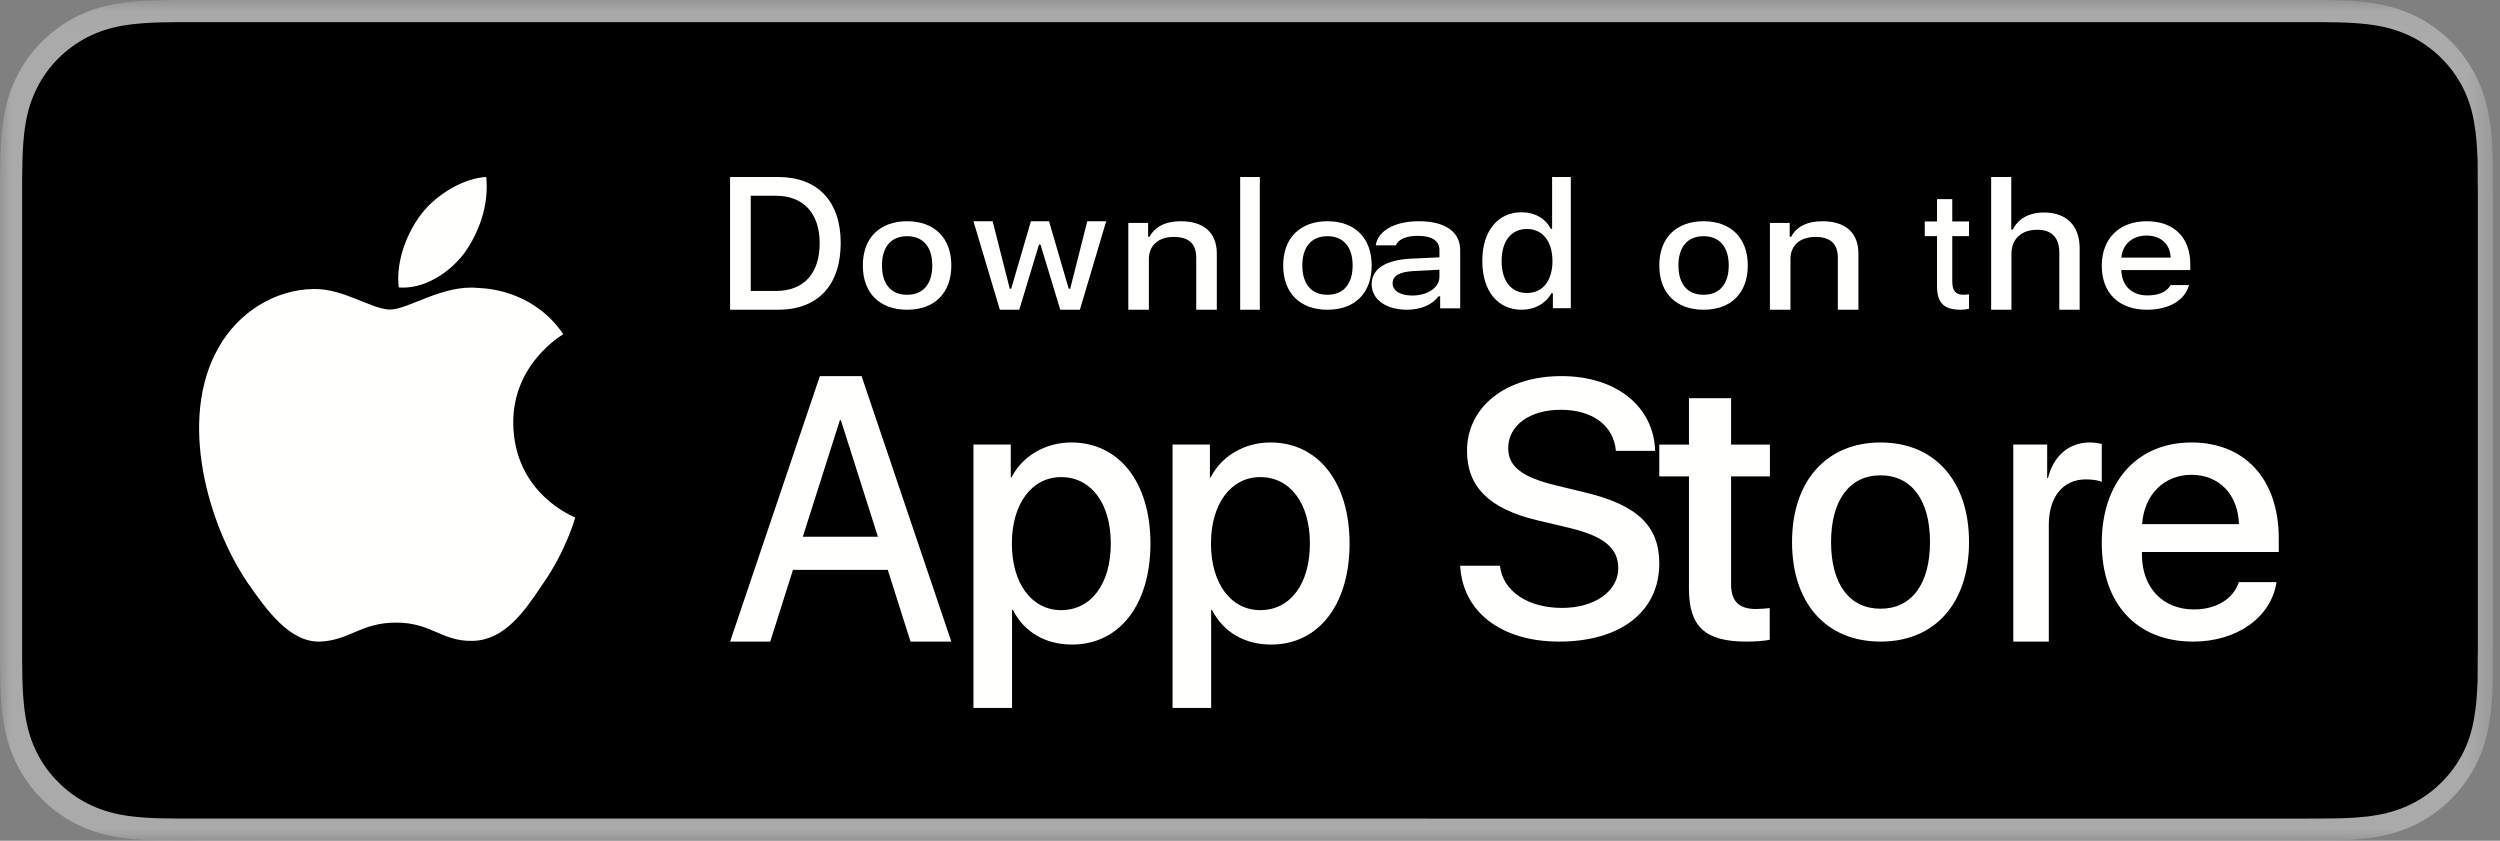 <?xml version="1.0" encoding="UTF-8"?>
<svg width="113px" height="38px" viewBox="0 0 113 38" version="1.1" xmlns="http://www.w3.org/2000/svg" xmlns:xlink="http://www.w3.org/1999/xlink">
    <rect x="0" y="0" width="113" height="38" fill="#808080" stroke="none"/>
    <!-- Generator: Sketch 53.2 (72643) - https://sketchapp.com -->
    <title>Download_on_the_App_Store_Badge_US-UK_blk_092917</title>
    <desc>Created with Sketch.</desc>
    <defs>
        <polygon id="path-1" points="0 0.038 112.684 0.038 112.684 38 0 38"></polygon>
    </defs>
    <g id="Page-1" stroke="none" stroke-width="1" fill="none" fill-rule="evenodd">
        <g id="Group-6" transform="translate(-1090, -4262)">
            <g id="Download_on_the_App_Store_Badge_US-UK_blk_092917" transform="translate(1090, 4262)">
                <g id="Group-3">
                    <mask id="mask-2" fill="white">
                        <use xlink:href="#path-1"></use>
                    </mask>
                    <g id="Clip-2"></g>
                    <path d="M103.71,0 L8.979,0 C8.633,0 8.292,0 7.948,0.002 C7.66,0.004 7.373,0.009 7.082,0.014 C6.455,0.029 5.821,0.068 5.195,0.181 C4.565,0.294 3.979,0.484 3.405,0.777 C2.842,1.069 2.327,1.447 1.881,1.897 C1.43,2.347 1.057,2.869 0.771,3.437 C0.478,4.016 0.293,4.609 0.183,5.245 C0.07,5.875 0.03,6.511 0.014,7.147 C0.006,7.439 0.005,7.731 0,8.022 C0,8.367 0,8.711 0,9.059 L0,28.942 C0,29.292 0,29.635 0,29.981 C0.005,30.276 0.006,30.561 0.014,30.856 C0.03,31.492 0.07,32.129 0.183,32.758 C0.293,33.394 0.478,33.991 0.771,34.568 C1.057,35.133 1.43,35.654 1.881,36.101 C2.327,36.555 2.842,36.932 3.405,37.221 C3.979,37.517 4.565,37.706 5.195,37.82 C5.821,37.934 6.455,37.971 7.082,37.988 C7.373,37.994 7.66,37.998 7.948,37.998 C8.292,38 8.633,38 8.979,38 L103.71,38 C104.049,38 104.392,38 104.73,37.998 C105.018,37.998 105.312,37.994 105.599,37.988 C106.23,37.971 106.863,37.934 107.483,37.82 C108.114,37.706 108.699,37.517 109.279,37.221 C109.842,36.932 110.357,36.555 110.803,36.101 C111.25,35.654 111.624,35.133 111.914,34.568 C112.203,33.991 112.392,33.394 112.497,32.758 C112.614,32.129 112.65,31.492 112.673,30.856 C112.676,30.561 112.676,30.276 112.676,29.981 C112.684,29.635 112.684,29.292 112.684,28.942 L112.684,9.059 C112.684,8.711 112.684,8.367 112.676,8.022 C112.676,7.731 112.676,7.439 112.673,7.147 C112.65,6.511 112.614,5.875 112.497,5.245 C112.392,4.609 112.203,4.016 111.914,3.437 C111.624,2.869 111.25,2.347 110.803,1.897 C110.357,1.447 109.842,1.069 109.279,0.777 C108.699,0.484 108.114,0.294 107.483,0.181 C106.863,0.068 106.23,0.029 105.599,0.014 C105.312,0.009 105.018,0.004 104.73,0.002 C104.392,0 104.049,0 103.71,0" id="Fill-1" fill="#A9AAA9" mask="url(#mask-2)"></path>
                </g>
                <path d="M8.128,36.998 C7.841,36.998 7.561,36.994 7.277,36.988 C6.75,36.974 6.126,36.944 5.516,36.834 C4.942,36.731 4.432,36.561 3.958,36.319 C3.466,36.07 3.025,35.748 2.643,35.362 C2.253,34.979 1.932,34.541 1.682,34.048 C1.438,33.572 1.271,33.062 1.17,32.488 C1.056,31.855 1.026,31.213 1.014,30.724 C1.008,30.525 1,29.864 1,29.864 L1,8.123 C1,8.123 1.008,7.473 1.014,7.282 C1.026,6.789 1.056,6.147 1.169,5.52 C1.27,4.942 1.437,4.432 1.682,3.956 C1.931,3.462 2.252,3.021 2.637,2.64 C3.026,2.251 3.469,1.928 3.957,1.678 C4.441,1.432 4.95,1.264 5.513,1.166 C6.147,1.053 6.789,1.024 7.279,1.011 L8.128,1 L104.866,1 L105.725,1.012 C106.208,1.024 106.851,1.053 107.475,1.165 C108.042,1.264 108.556,1.433 109.048,1.68 C109.531,1.928 109.972,2.251 110.357,2.637 C110.744,3.019 111.065,3.463 111.321,3.958 C111.564,4.439 111.729,4.949 111.826,5.51 C111.934,6.104 111.968,6.714 111.989,7.286 C111.992,7.552 111.992,7.839 111.992,8.123 C112,8.476 112,8.812 112,9.151 L112,28.848 C112,29.19 112,29.524 111.992,29.86 C111.992,30.166 111.992,30.446 111.988,30.735 C111.968,31.289 111.934,31.898 111.827,32.479 C111.729,33.056 111.564,33.566 111.318,34.051 C111.065,34.54 110.742,34.981 110.363,35.355 C109.973,35.748 109.532,36.069 109.046,36.317 C108.557,36.565 108.059,36.73 107.475,36.834 C106.873,36.944 106.249,36.974 105.716,36.988 C105.441,36.994 105.151,36.998 104.87,36.998 L103.85,37 L8.128,36.998" id="Fill-4" fill="#000000"></path>
                <path d="M23.199,19.128 C23.175,16.464 25.36,15.167 25.461,15.106 C24.223,13.286 22.304,13.037 21.63,13.017 C20.019,12.846 18.457,13.991 17.635,13.991 C16.799,13.991 15.535,13.034 14.173,13.063 C12.421,13.09 10.78,14.115 9.881,15.705 C8.025,18.947 9.41,23.712 11.187,26.332 C12.077,27.616 13.116,29.05 14.477,28.999 C15.807,28.943 16.305,28.142 17.911,28.142 C19.503,28.142 19.969,28.999 21.357,28.967 C22.784,28.943 23.685,27.677 24.543,26.381 C25.571,24.91 25.984,23.461 26,23.387 C25.966,23.376 23.226,22.321 23.199,19.128" id="Fill-5" fill="#FFFFFE"></path>
                <path d="M20.965,11.471 C21.643,10.543 22.107,9.282 21.979,8 C20.997,8.048 19.77,8.743 19.063,9.65 C18.437,10.45 17.879,11.76 18.023,12.992 C19.125,13.083 20.258,12.384 20.965,11.471" id="Fill-6" fill="#FFFFFE"></path>
                <path d="M36.287,24.26 L39.682,24.26 L38.008,18.996 L37.962,18.996 L36.287,24.26 Z M40.127,25.757 L35.843,25.757 L34.814,29 L33,29 L37.058,17 L38.943,17 L43,29 L41.155,29 L40.127,25.757 L40.127,25.757 Z" id="Fill-7" fill="#FFFFFE"></path>
                <path d="M50.208,24.568 C50.208,22.756 49.319,21.565 47.964,21.565 C46.632,21.565 45.736,22.781 45.736,24.568 C45.736,26.37 46.632,27.578 47.964,27.578 C49.319,27.578 50.208,26.395 50.208,24.568 Z M52,24.568 C52,27.347 50.587,29.134 48.455,29.134 C47.245,29.134 46.285,28.564 45.784,27.569 L45.744,27.569 L45.744,32 L44,32 L44,20.093 L45.687,20.093 L45.687,21.581 L45.719,21.581 C46.204,20.622 47.238,20 48.423,20 C50.579,20 52,21.795 52,24.568 L52,24.568 Z" id="Fill-8" fill="#FFFFFE"></path>
                <path d="M59.208,24.568 C59.208,22.756 58.32,21.565 56.964,21.565 C55.632,21.565 54.736,22.781 54.736,24.568 C54.736,26.37 55.632,27.578 56.964,27.578 C58.32,27.578 59.208,26.395 59.208,24.568 Z M61,24.568 C61,27.347 59.588,29.134 57.456,29.134 C56.246,29.134 55.285,28.564 54.784,27.569 L54.744,27.569 L54.744,32 L53,32 L53,20.093 L54.688,20.093 L54.688,21.581 L54.72,21.581 C55.205,20.622 56.237,20 57.424,20 C59.58,20 61,21.795 61,24.568 L61,24.568 Z" id="Fill-9" fill="#FFFFFE"></path>
                <path d="M67.798,25.571 C67.927,26.723 69.058,27.478 70.601,27.478 C72.081,27.478 73.146,26.723 73.146,25.684 C73.146,24.782 72.503,24.243 70.984,23.873 L69.463,23.511 C67.309,22.995 66.309,21.998 66.309,20.38 C66.309,18.377 68.073,17 70.577,17 C73.056,17 74.755,18.377 74.812,20.38 L73.04,20.38 C72.934,19.221 71.966,18.522 70.553,18.522 C69.138,18.522 68.171,19.229 68.171,20.259 C68.171,21.08 68.788,21.564 70.301,21.934 L71.593,22.247 C74,22.811 75,23.768 75,25.467 C75,27.639 73.252,29 70.472,29 C67.87,29 66.113,27.671 66,25.571 L67.798,25.571" id="Fill-10" fill="#FFFFFE"></path>
                <path d="M78.245,18 L78.245,20.095 L80,20.095 L80,21.534 L78.245,21.534 L78.245,26.415 C78.245,27.174 78.596,27.527 79.368,27.527 C79.561,27.527 79.869,27.502 79.991,27.485 L79.991,28.916 C79.781,28.967 79.36,29 78.939,29 C77.07,29 76.341,28.326 76.341,26.61 L76.341,21.534 L75,21.534 L75,20.095 L76.341,20.095 L76.341,18 L78.245,18" id="Fill-11" fill="#FFFFFE"></path>
                <path d="M87.236,24.5 C87.236,22.605 86.402,21.485 85,21.485 C83.597,21.485 82.764,22.613 82.764,24.5 C82.764,26.404 83.597,27.514 85,27.514 C86.402,27.514 87.236,26.404 87.236,24.5 Z M81,24.5 C81,21.737 82.563,20 85,20 C87.445,20 89,21.737 89,24.5 C89,27.271 87.453,29 85,29 C82.547,29 81,27.271 81,24.5 L81,24.5 Z" id="Fill-12" fill="#FFFFFE"></path>
                <path d="M91,20.092 L92.532,20.092 L92.532,21.609 L92.569,21.609 C92.814,20.601 93.528,20 94.45,20 C94.68,20 94.873,20.034 95,20.068 L95,21.778 C94.873,21.719 94.59,21.668 94.279,21.668 C93.245,21.668 92.606,22.464 92.606,23.717 L92.606,29 L91,29 L91,20.092" id="Fill-13" fill="#FFFFFE"></path>
                <path d="M96.823,23.69 L101.201,23.69 C101.159,22.346 100.302,21.461 99.054,21.461 C97.814,21.461 96.915,22.363 96.823,23.69 Z M102.899,26.312 C102.658,27.907 101.11,29 99.129,29 C96.581,29 95,27.289 95,24.542 C95,21.787 96.59,20 99.054,20 C101.477,20 103,21.67 103,24.333 L103,24.951 L96.815,24.951 L96.815,25.059 C96.815,26.562 97.756,27.547 99.171,27.547 C100.169,27.547 100.952,27.071 101.193,26.312 L102.899,26.312 L102.899,26.312 Z" id="Fill-14" fill="#FFFFFE"></path>
                <path d="M33.934,13.151 L35.067,13.151 C36.325,13.151 37.049,12.37 37.049,10.993 C37.049,9.638 36.313,8.848 35.067,8.848 L33.934,8.848 L33.934,13.151 Z M35.171,8 C36.954,8 38,9.093 38,10.981 C38,12.898 36.962,14 35.171,14 L33,14 L33,8 L35.171,8 L35.171,8 Z" id="Fill-15" fill="#FFFFFE"></path>
                <path d="M42.139,11.998 C42.139,11.163 41.726,10.676 41.001,10.676 C40.273,10.676 39.865,11.163 39.865,11.998 C39.865,12.839 40.273,13.324 41.001,13.324 C41.726,13.324 42.139,12.836 42.139,11.998 Z M39,11.998 C39,10.757 39.763,10 41.001,10 C42.236,10 43,10.757 43,11.998 C43,13.247 42.24,14 41.001,14 C39.759,14 39,13.247 39,11.998 L39,11.998 Z" id="Fill-16" fill="#FFFFFE"></path>
                <polyline id="Fill-17" fill="#FFFFFE" points="48.811 14 47.924 14 47.03 11.054 46.962 11.054 46.072 14 45.194 14 44 10 44.867 10 45.642 13.052 45.706 13.052 46.597 10 47.416 10 48.306 13.052 48.373 13.052 49.145 10 50 10 48.811 14"></polyline>
                <path d="M51,10.076 L51.894,10.076 L51.894,10.699 L51.963,10.699 C52.192,10.263 52.66,10 53.369,10 C54.421,10 55,10.525 55,11.46 L55,14 L54.07,14 L54.07,11.654 C54.07,11.023 53.742,10.709 53.053,10.709 C52.366,10.709 51.929,11.092 51.929,11.704 L51.929,14 L51,14 L51,10.076" id="Fill-18" fill="#FFFFFE"></path>
                <polygon id="Fill-19" fill="#FFFFFE" points="56.056 14 56.944 14 56.944 8 56.056 8"></polygon>
                <path d="M61.139,11.998 C61.139,11.163 60.726,10.676 60.001,10.676 C59.273,10.676 58.865,11.163 58.865,11.998 C58.865,12.839 59.273,13.324 60.001,13.324 C60.726,13.324 61.139,12.836 61.139,11.998 Z M58,11.998 C58,10.757 58.763,10 60.001,10 C61.236,10 62,10.757 62,11.998 C62,13.247 61.24,14 60.001,14 C58.759,14 58,13.247 58,11.998 L58,11.998 Z" id="Fill-20" fill="#FFFFFE"></path>
                <path d="M65.063,12.515 L65.063,12.191 L63.9,12.251 C63.244,12.287 62.946,12.468 62.946,12.809 C62.946,13.156 63.318,13.358 63.829,13.358 C64.538,13.358 65.063,12.993 65.063,12.515 Z M62,12.844 C62,12.149 62.638,11.748 63.773,11.691 L65.063,11.631 L65.063,11.298 C65.063,10.89 64.731,10.66 64.088,10.66 C63.563,10.66 63.199,10.816 63.094,11.088 L62.184,11.088 C62.28,10.425 63.05,10 64.132,10 C65.327,10 66,10.482 66,11.298 L66,13.937 L65.095,13.937 L65.095,13.394 L65.02,13.394 C64.736,13.78 64.215,14 63.589,14 C62.67,14 62,13.55 62,12.844 L62,12.844 Z" id="Fill-21" fill="#FFFFFE"></path>
                <path d="M67.873,11.795 C67.873,12.7 68.301,13.244 69.018,13.244 C69.73,13.244 70.171,12.692 70.171,11.799 C70.171,10.91 69.725,10.35 69.018,10.35 C68.306,10.35 67.873,10.898 67.873,11.795 Z M67,11.795 C67,10.447 67.696,9.594 68.778,9.594 C69.365,9.594 69.859,9.872 70.092,10.342 L70.155,10.342 L70.155,8 L71,8 L71,13.93 L70.19,13.93 L70.19,13.256 L70.123,13.256 C69.868,13.722 69.368,14 68.778,14 C67.689,14 67,13.147 67,11.795 L67,11.795 Z" id="Fill-22" fill="#FFFFFE"></path>
                <path d="M78.139,11.998 C78.139,11.163 77.726,10.676 77.001,10.676 C76.273,10.676 75.865,11.163 75.865,11.998 C75.865,12.839 76.273,13.324 77.001,13.324 C77.726,13.324 78.139,12.836 78.139,11.998 Z M75,11.998 C75,10.757 75.764,10 77.001,10 C78.236,10 79,10.757 79,11.998 C79,13.247 78.24,14 77.001,14 C75.76,14 75,13.247 75,11.998 L75,11.998 Z" id="Fill-23" fill="#FFFFFE"></path>
                <path d="M80,10.076 L80.894,10.076 L80.894,10.699 L80.963,10.699 C81.192,10.263 81.66,10 82.369,10 C83.421,10 84,10.525 84,11.46 L84,14 L83.07,14 L83.07,11.654 C83.07,11.023 82.742,10.709 82.053,10.709 C81.366,10.709 80.929,11.092 80.929,11.704 L80.929,14 L80,14 L80,10.076" id="Fill-24" fill="#FFFFFE"></path>
                <path d="M88.243,9 L88.243,10.01 L89,10.01 L89,10.673 L88.243,10.673 L88.243,12.722 C88.243,13.14 88.395,13.323 88.737,13.323 C88.843,13.323 88.904,13.315 89,13.304 L89,13.959 C88.888,13.981 88.759,14 88.625,14 C87.859,14 87.554,13.692 87.554,12.924 L87.554,10.673 L87,10.673 L87,10.01 L87.554,10.01 L87.554,9 L88.243,9" id="Fill-25" fill="#FFFFFE"></path>
                <path d="M90,8 L90.909,8 L90.909,10.378 L90.982,10.378 C91.207,9.895 91.698,9.605 92.399,9.605 C93.389,9.605 94,10.188 94,11.214 L94,14 L93.081,14 L93.081,11.424 C93.081,10.735 92.735,10.385 92.087,10.385 C91.336,10.385 90.917,10.826 90.917,11.48 L90.917,14 L90,14 L90,8" id="Fill-26" fill="#FFFFFE"></path>
                <path d="M95.886,11.645 L98.114,11.645 C98.093,11.04 97.672,10.647 97.028,10.647 C96.385,10.647 95.935,11.043 95.886,11.645 Z M98.947,12.886 C98.749,13.576 98.044,14 97.037,14 C95.774,14 95,13.243 95,12.012 C95,10.781 95.79,10 97.033,10 C98.26,10 99,10.732 99,11.941 L99,12.207 L95.886,12.207 L95.886,12.249 C95.916,12.924 96.365,13.353 97.06,13.353 C97.588,13.353 97.948,13.186 98.11,12.886 L98.947,12.886 L98.947,12.886 Z" id="Fill-27" fill="#FFFFFE"></path>
            </g>
        </g>
    </g>
</svg>